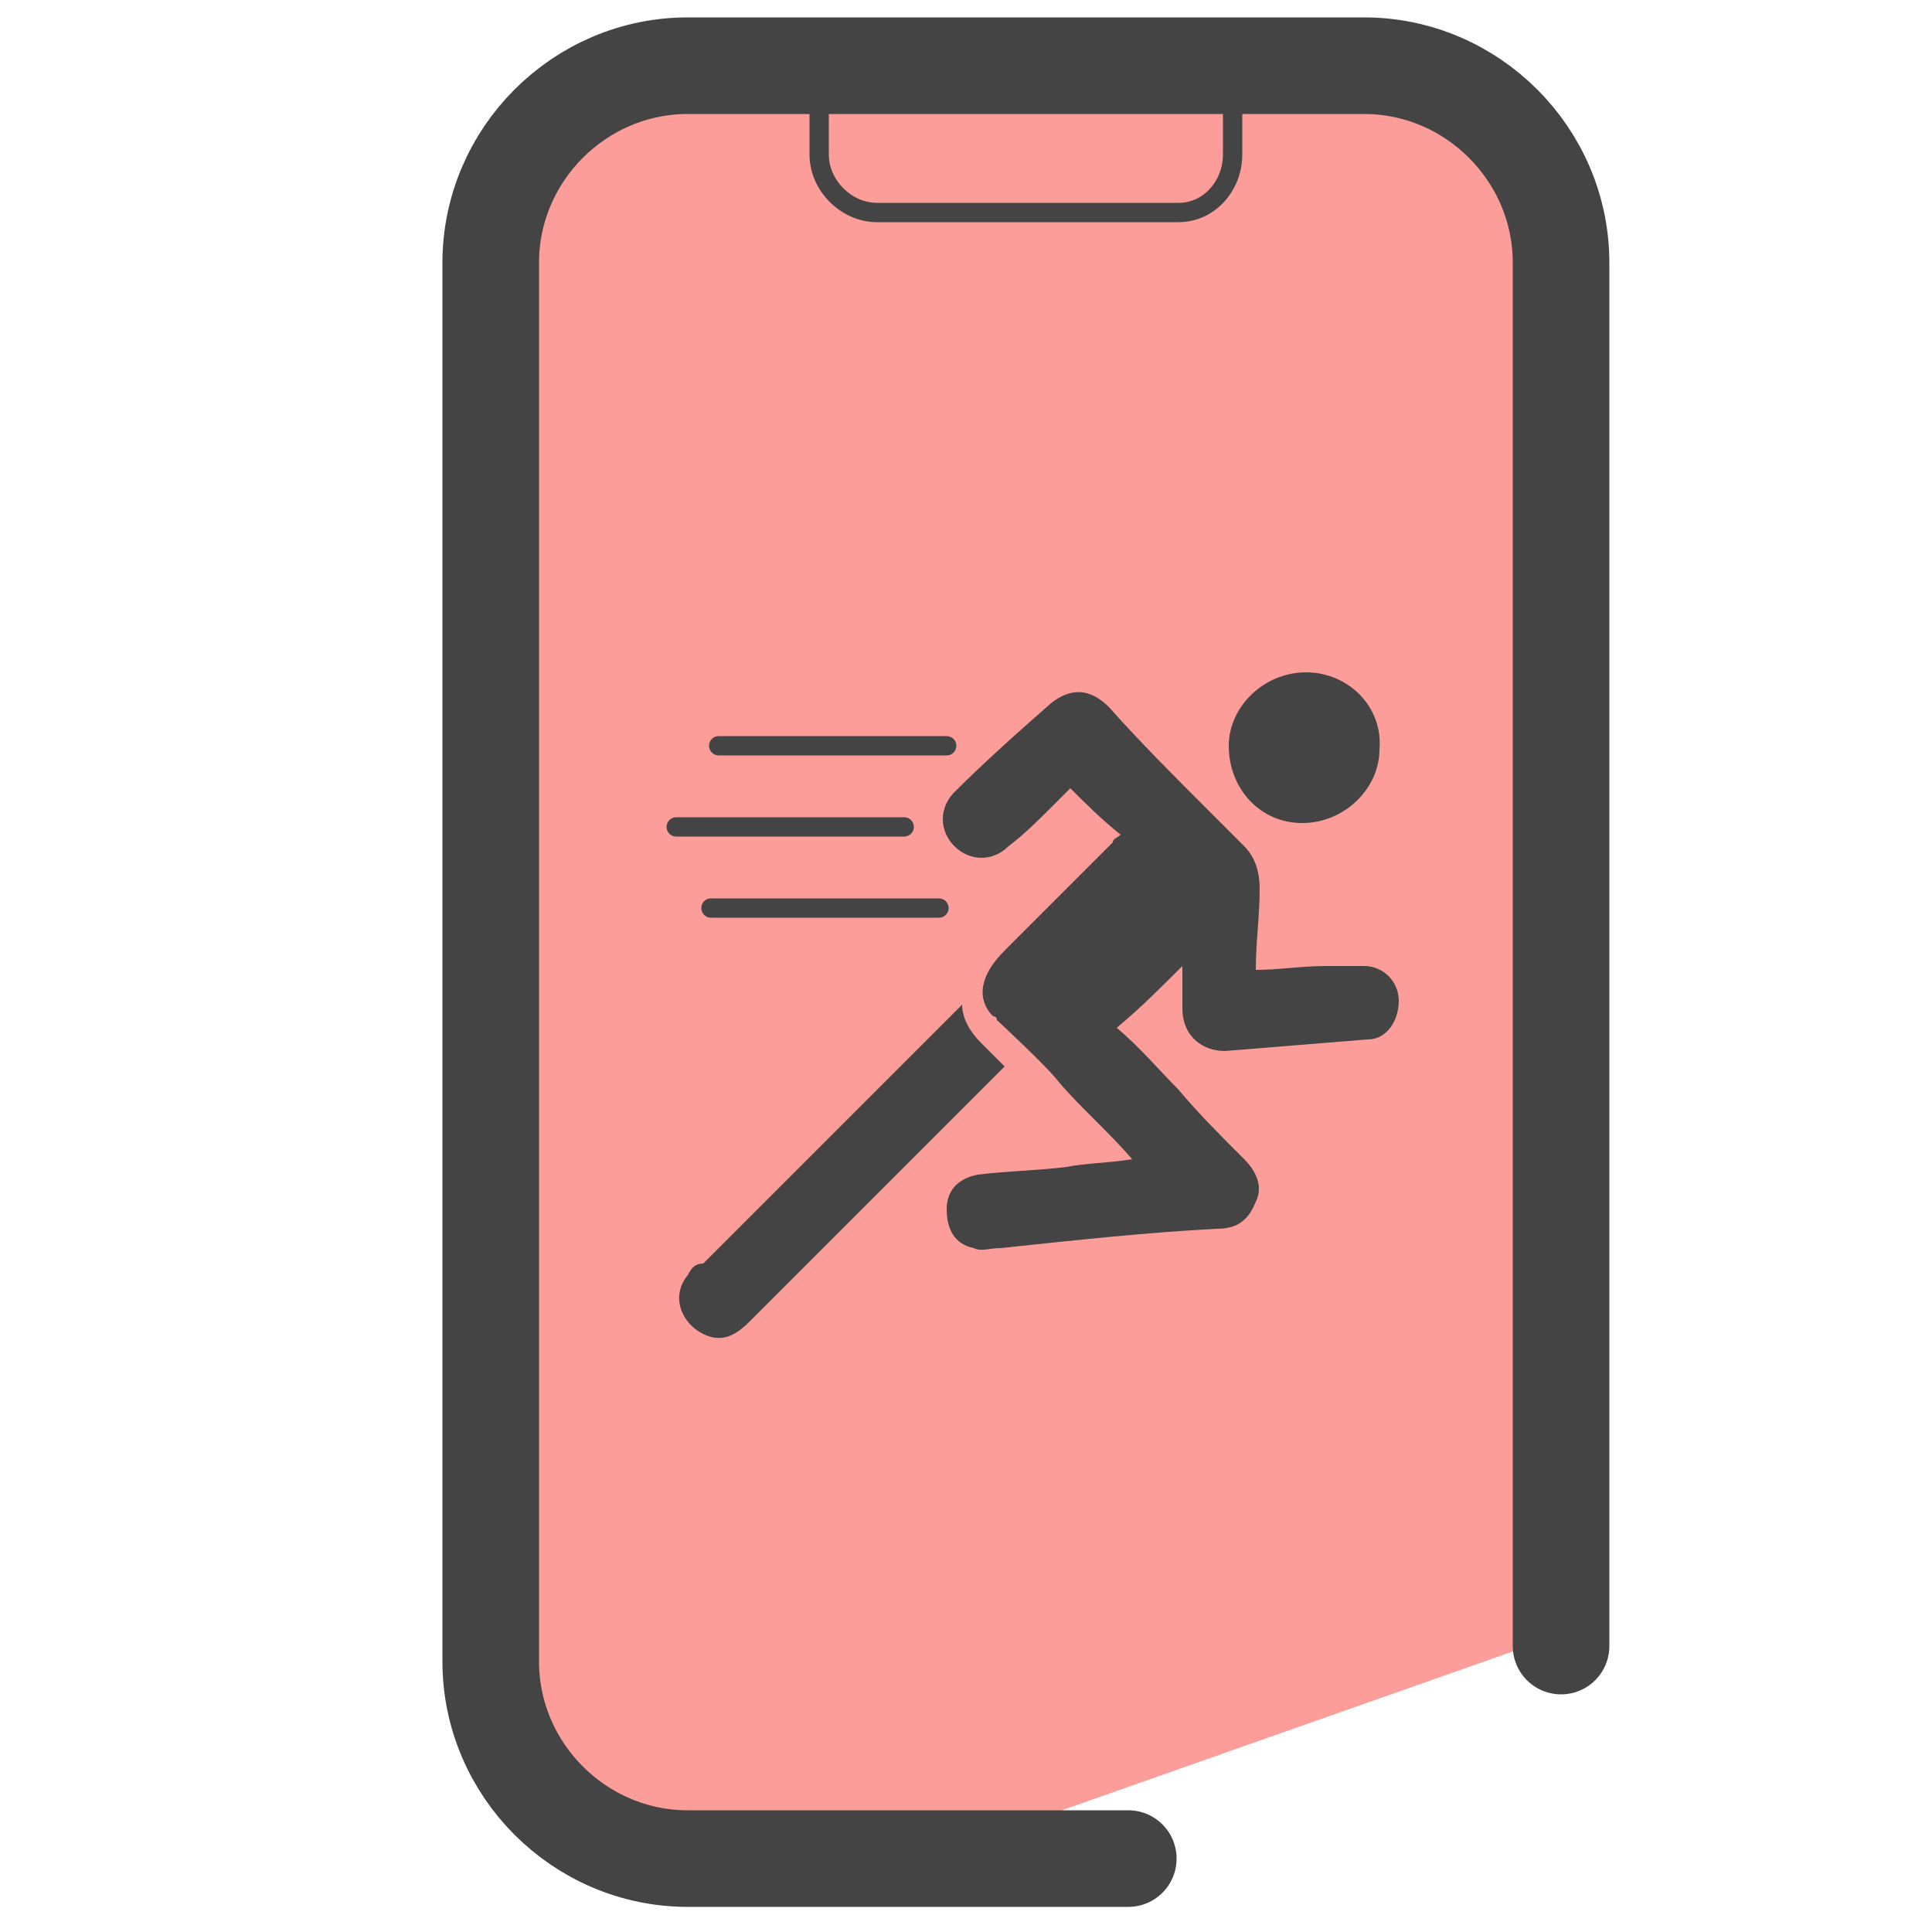 <?xml version="1.0" encoding="utf-8"?>
<!-- Generator: Adobe Illustrator 28.0.0, SVG Export Plug-In . SVG Version: 6.00 Build 0)  -->
<svg version="1.1" id="Layer_1" xmlns="http://www.w3.org/2000/svg" xmlns:xlink="http://www.w3.org/1999/xlink" x="0px" y="0px"
	 viewBox="0 0 50 50" style="enable-background:new 0 0 50 50;" xml:space="preserve">
<style type="text/css">
	.st0{fill:#FC9D9A;}
	.st1{fill:none;stroke:#444444;stroke-width:2.5;stroke-linecap:round;stroke-linejoin:round;stroke-miterlimit:10;}
	.st2{fill:none;stroke:#444444;stroke-width:0.5;stroke-linecap:round;stroke-linejoin:round;stroke-miterlimit:10;}
	.st3{fill:#444444;}
	.st4{fill:#444444;stroke:#444444;stroke-width:0.5;stroke-linecap:round;stroke-linejoin:round;stroke-miterlimit:10;}
</style>
<g>
	<g>
		<g>
			<path class="st0" d="M37.2,1.9L15.5,2c-1.5,0-2.8,3.8-2.8,5.2l-0.3,12.2c-0.2,4-0.7,5.8,0.1,6.8l0.3,3.3l-0.1,14.9
				c0,1,1.6,2.7,2.6,2.8l9.2,0.7l15.9-5.6l0.4-13.1c0,0,0.3-1.1,0.2-3.4c-0.3-4.1,0.1-5.7-0.1-6.7l-1-14.3V4.6l0,0
				C39.9,3.1,38.7,1.9,37.2,1.9z"/>
		</g>
		<g>
			<path class="st1" d="M29.2,48.1H17.8c-2.8,0-5.1-2.3-5.1-5.1l0,0V6.8c0-2.8,2.3-5.1,5.1-5.1h17.5c2.8,0,5.1,2.3,5.1,5.1v34v1.8"
				/>
			<path class="st2" d="M30.5,5.5h-7.8c-0.8,0-1.5-0.7-1.5-1.5V1.8h10.7V4C31.9,4.8,31.3,5.5,30.5,5.5z"/>
		</g>
	</g>
</g>
<g>
	<g>
		<path class="st3" d="M33.7,21.3c-1.1,0-1.9-0.9-1.9-2c0-1,0.9-1.9,2-1.9c1.1,0,2,0.9,1.9,2C35.7,20.4,34.8,21.3,33.7,21.3z"/>
		<g>
			<path class="st3" d="M17.8,33c-0.5,0.6-0.1,1.4,0.6,1.6c0.4,0.1,0.7-0.1,1-0.4c2.2-2.2,4.4-4.4,6.6-6.6l-0.6-0.6c0,0,0,0,0,0
				c-0.1-0.1-0.5-0.5-0.5-1c-2.2,2.2-4.5,4.5-6.7,6.7C18,32.7,17.9,32.8,17.8,33z"/>
			<path class="st3" d="M35.3,25c-0.3,0-0.7,0-1,0c-0.6,0-1.2,0.1-1.8,0.1c0-0.7,0.1-1.4,0.1-2.1c0-0.4-0.1-0.8-0.4-1.1
				c-0.3-0.3-0.6-0.6-0.9-0.9c-0.9-0.9-1.8-1.8-2.6-2.7c-0.5-0.5-1-0.5-1.5-0.1c-0.8,0.7-1.7,1.5-2.5,2.3c-0.4,0.4-0.4,1,0,1.4
				c0.4,0.4,1,0.4,1.4,0c0.4-0.3,0.8-0.7,1.1-1c0.2-0.2,0.4-0.4,0.5-0.5c0.4,0.4,0.8,0.8,1.3,1.2c-0.1,0.1-0.2,0.1-0.2,0.2
				c-0.7,0.7-1.4,1.4-2,2l0,0l-0.7,0.7c0,0,0,0-0.1,0.1c-1,1-0.4,1.6-0.3,1.7c0,0,0.1,0,0.1,0.1c0,0,1.3,1.2,1.6,1.6l0,0h0
				c0.6,0.7,1.3,1.3,1.9,2c-0.6,0.1-1.2,0.1-1.7,0.2c-0.8,0.1-1.5,0.1-2.3,0.2c-0.5,0.1-0.8,0.4-0.8,0.9c0,0.5,0.2,0.9,0.7,1
				c0.2,0.1,0.4,0,0.7,0c1.9-0.2,3.7-0.4,5.6-0.5c0.5,0,0.8-0.2,1-0.7c0.2-0.4,0-0.8-0.3-1.1c-0.6-0.6-1.2-1.2-1.7-1.8
				c-0.5-0.5-1-1.1-1.6-1.6c0.6-0.5,1.1-1,1.7-1.6c0,0.4,0,0.8,0,1.1c0,0.7,0.5,1.1,1.1,1.1c1.2-0.1,2.5-0.2,3.7-0.3
				c0.5,0,0.8-0.5,0.8-1C36.2,25.4,35.8,25,35.3,25z"/>
		</g>
	</g>
	<line class="st4" x1="18.6" y1="19.3" x2="24.5" y2="19.3"/>
	<line class="st4" x1="17.5" y1="21.4" x2="23.4" y2="21.4"/>
	<line class="st4" x1="18.4" y1="23.5" x2="24.3" y2="23.5"/>
</g>
</svg>
